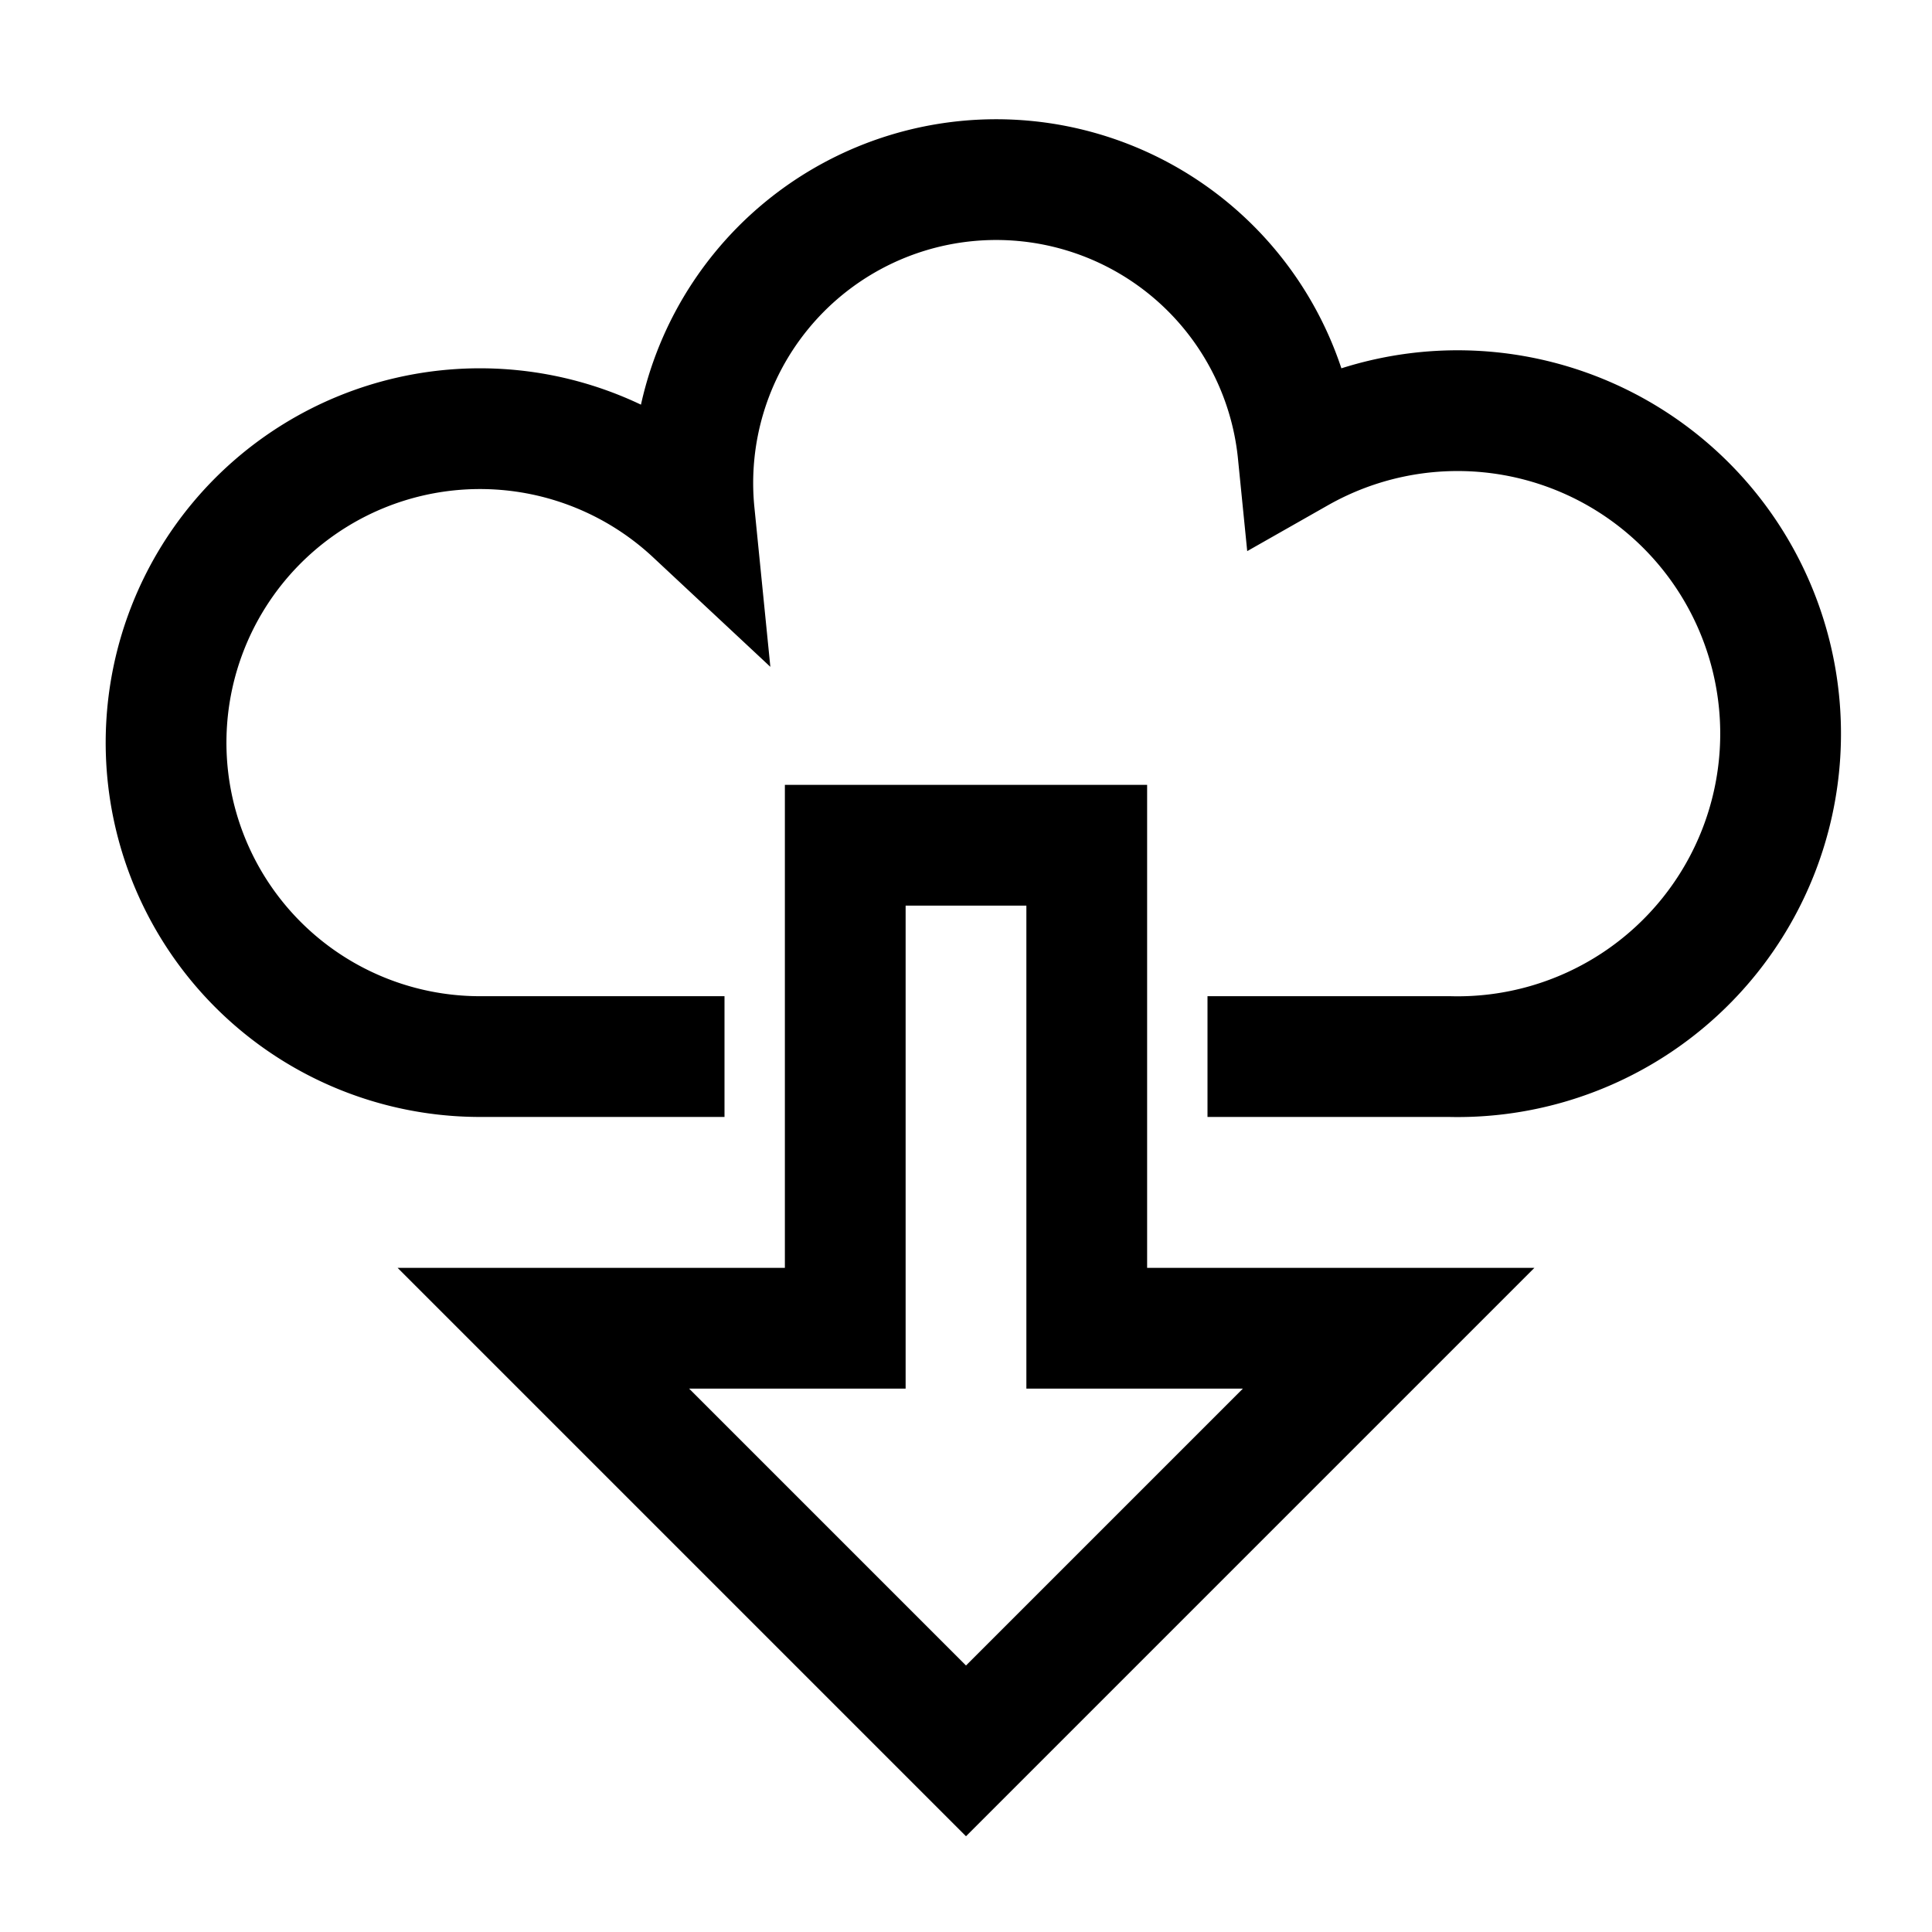 <svg xmlns="http://www.w3.org/2000/svg" viewBox="0 0 64 64" fill="none" stroke="currentColor" stroke-width="4">
  <path d="M40,35h8a10.7,10.7,0,1,0,-5,-20a10,10,0,0,0,-20,2a10.4,10.4,0,1,0,-7,18h8"/>
  <path d="M32,58l14,-14h-10v-16h-8v16h-10z"/>
</svg>
